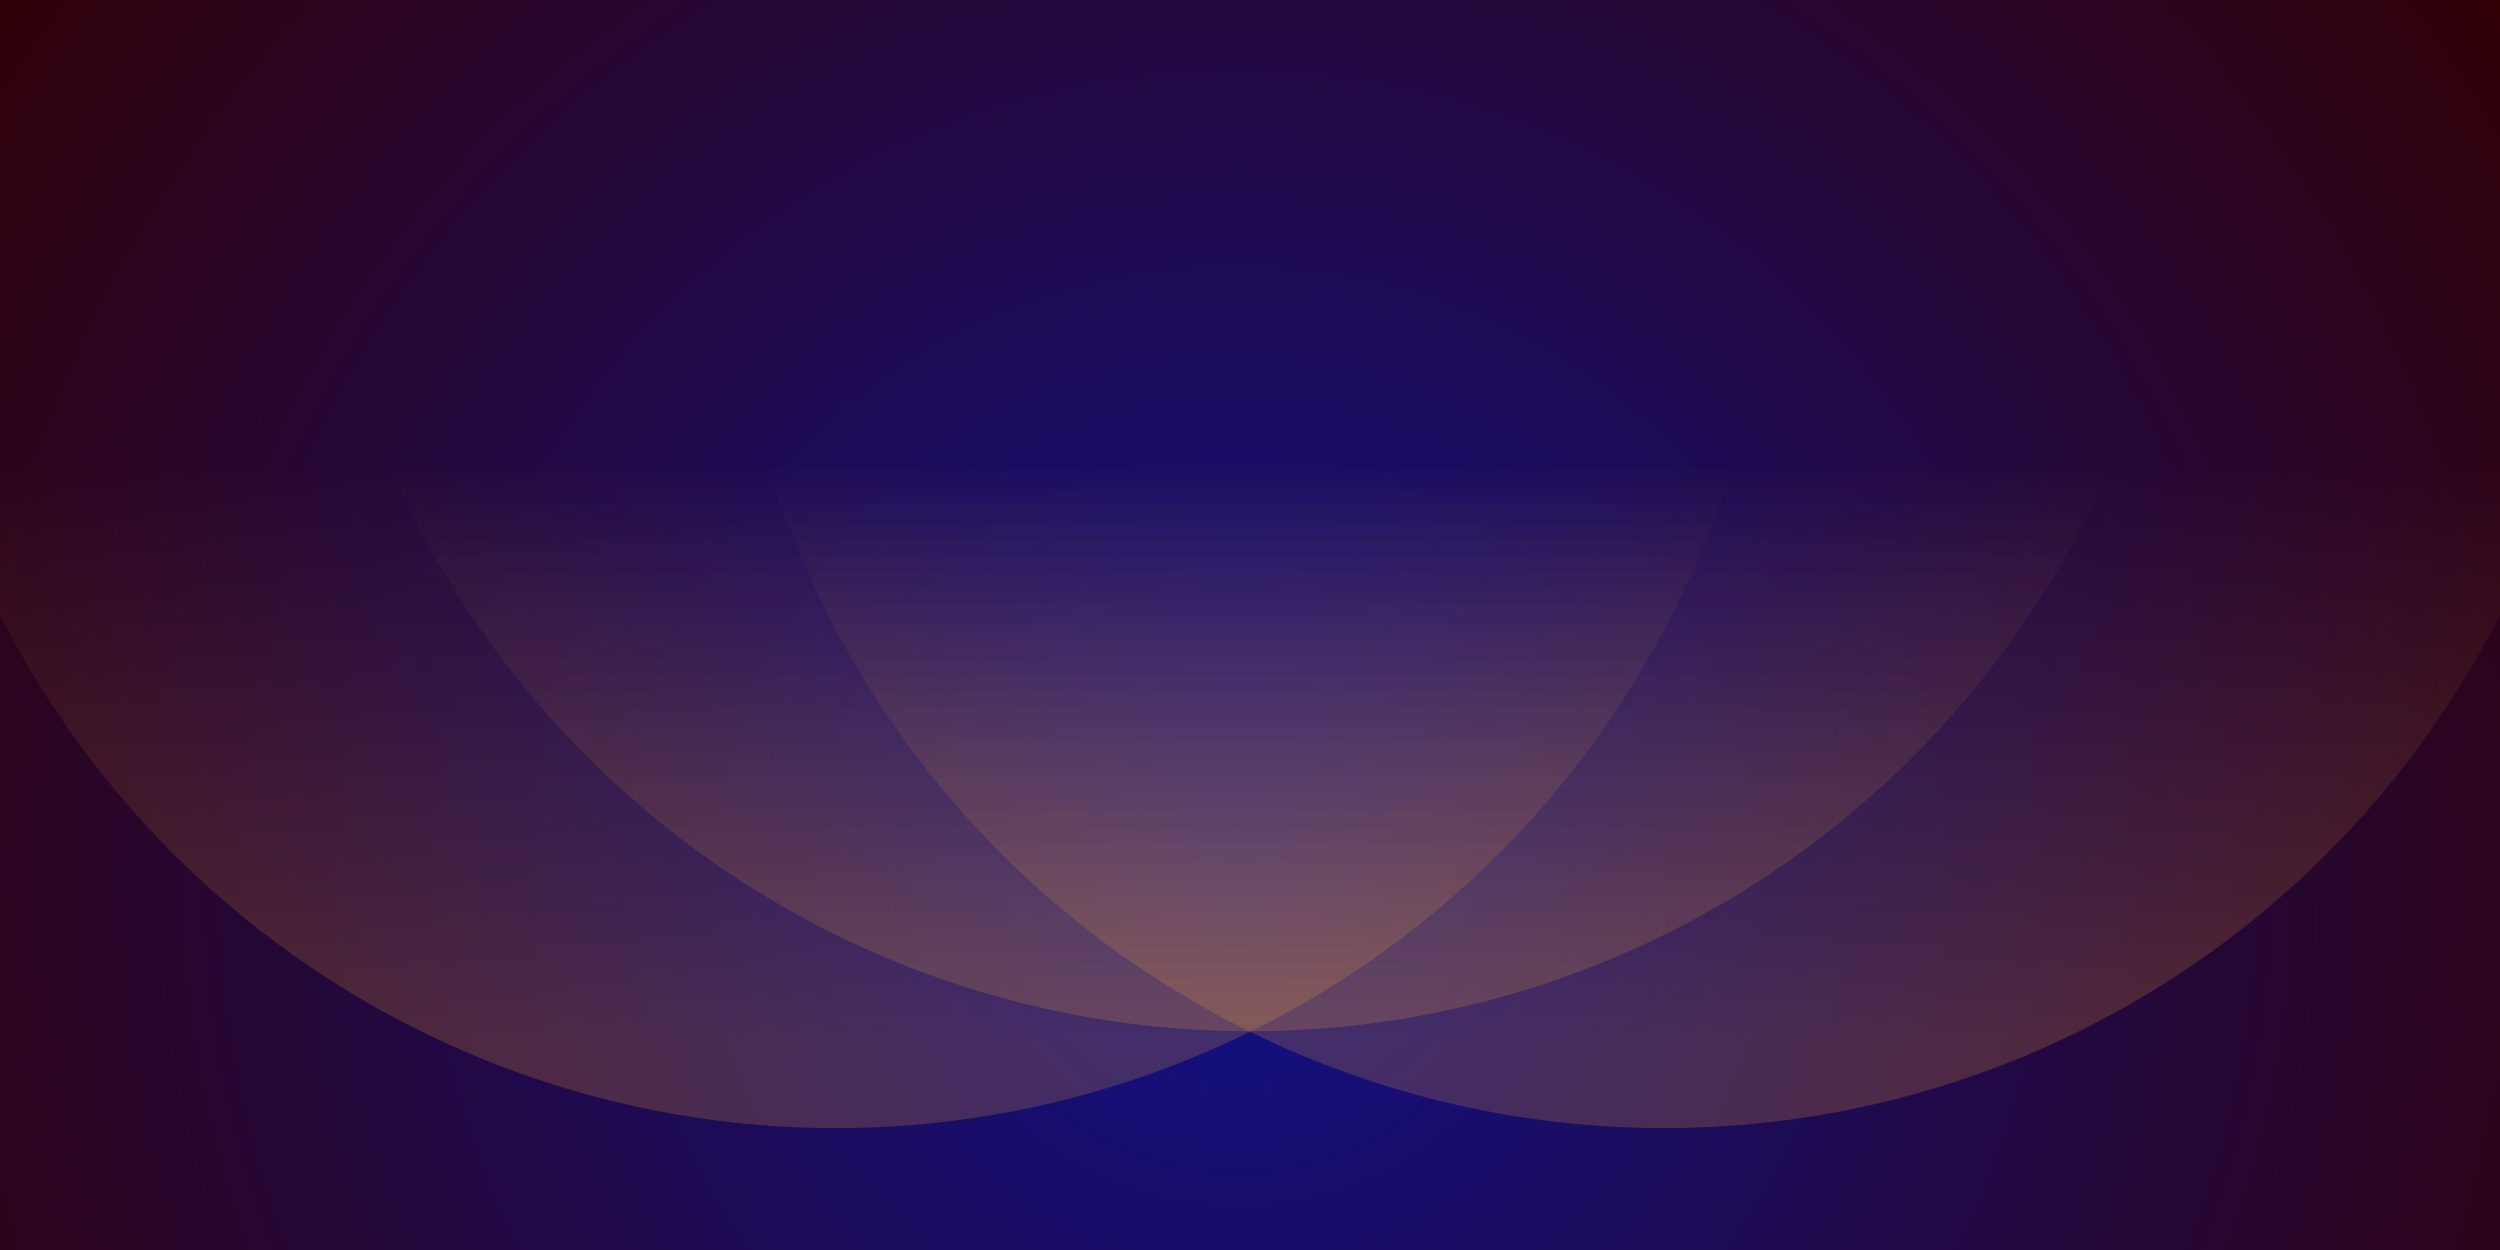 ﻿<svg xmlns='http://www.w3.org/2000/svg' width='100%' height='100%' viewBox='0 0 800 400'>
  <rect fill='#330000' width='800' height='200'/>
  <defs>
    <radialGradient id='a' cx='396' cy='281' r='514' gradientUnits='userSpaceOnUse'>
      <stop offset='0' stop-color='#101188'/>
      <stop offset='1' stop-color='#330000'/>
    </radialGradient>
    <linearGradient id='b' gradientUnits='userSpaceOnUse' x1='400' y1='148' x2='400' y2='333'>
      <stop offset='0' stop-color='#FA3' stop-opacity='0'/>
      <stop offset='1' stop-color='#FA3' stop-opacity='0.5'/>
    </linearGradient>
  </defs>
  <rect fill='url(#a)' width='800' height='400'/>
  <g fill-opacity='0.4'>
    <circle fill='url(#b)' cx='267.5' cy='61' r='300'/>
    <circle fill='url(#b)' cx='532.5' cy='61' r='300'/>
    <circle fill='url(#b)' cx='400' cy='30' r='300'/>
  </g>
</svg>
